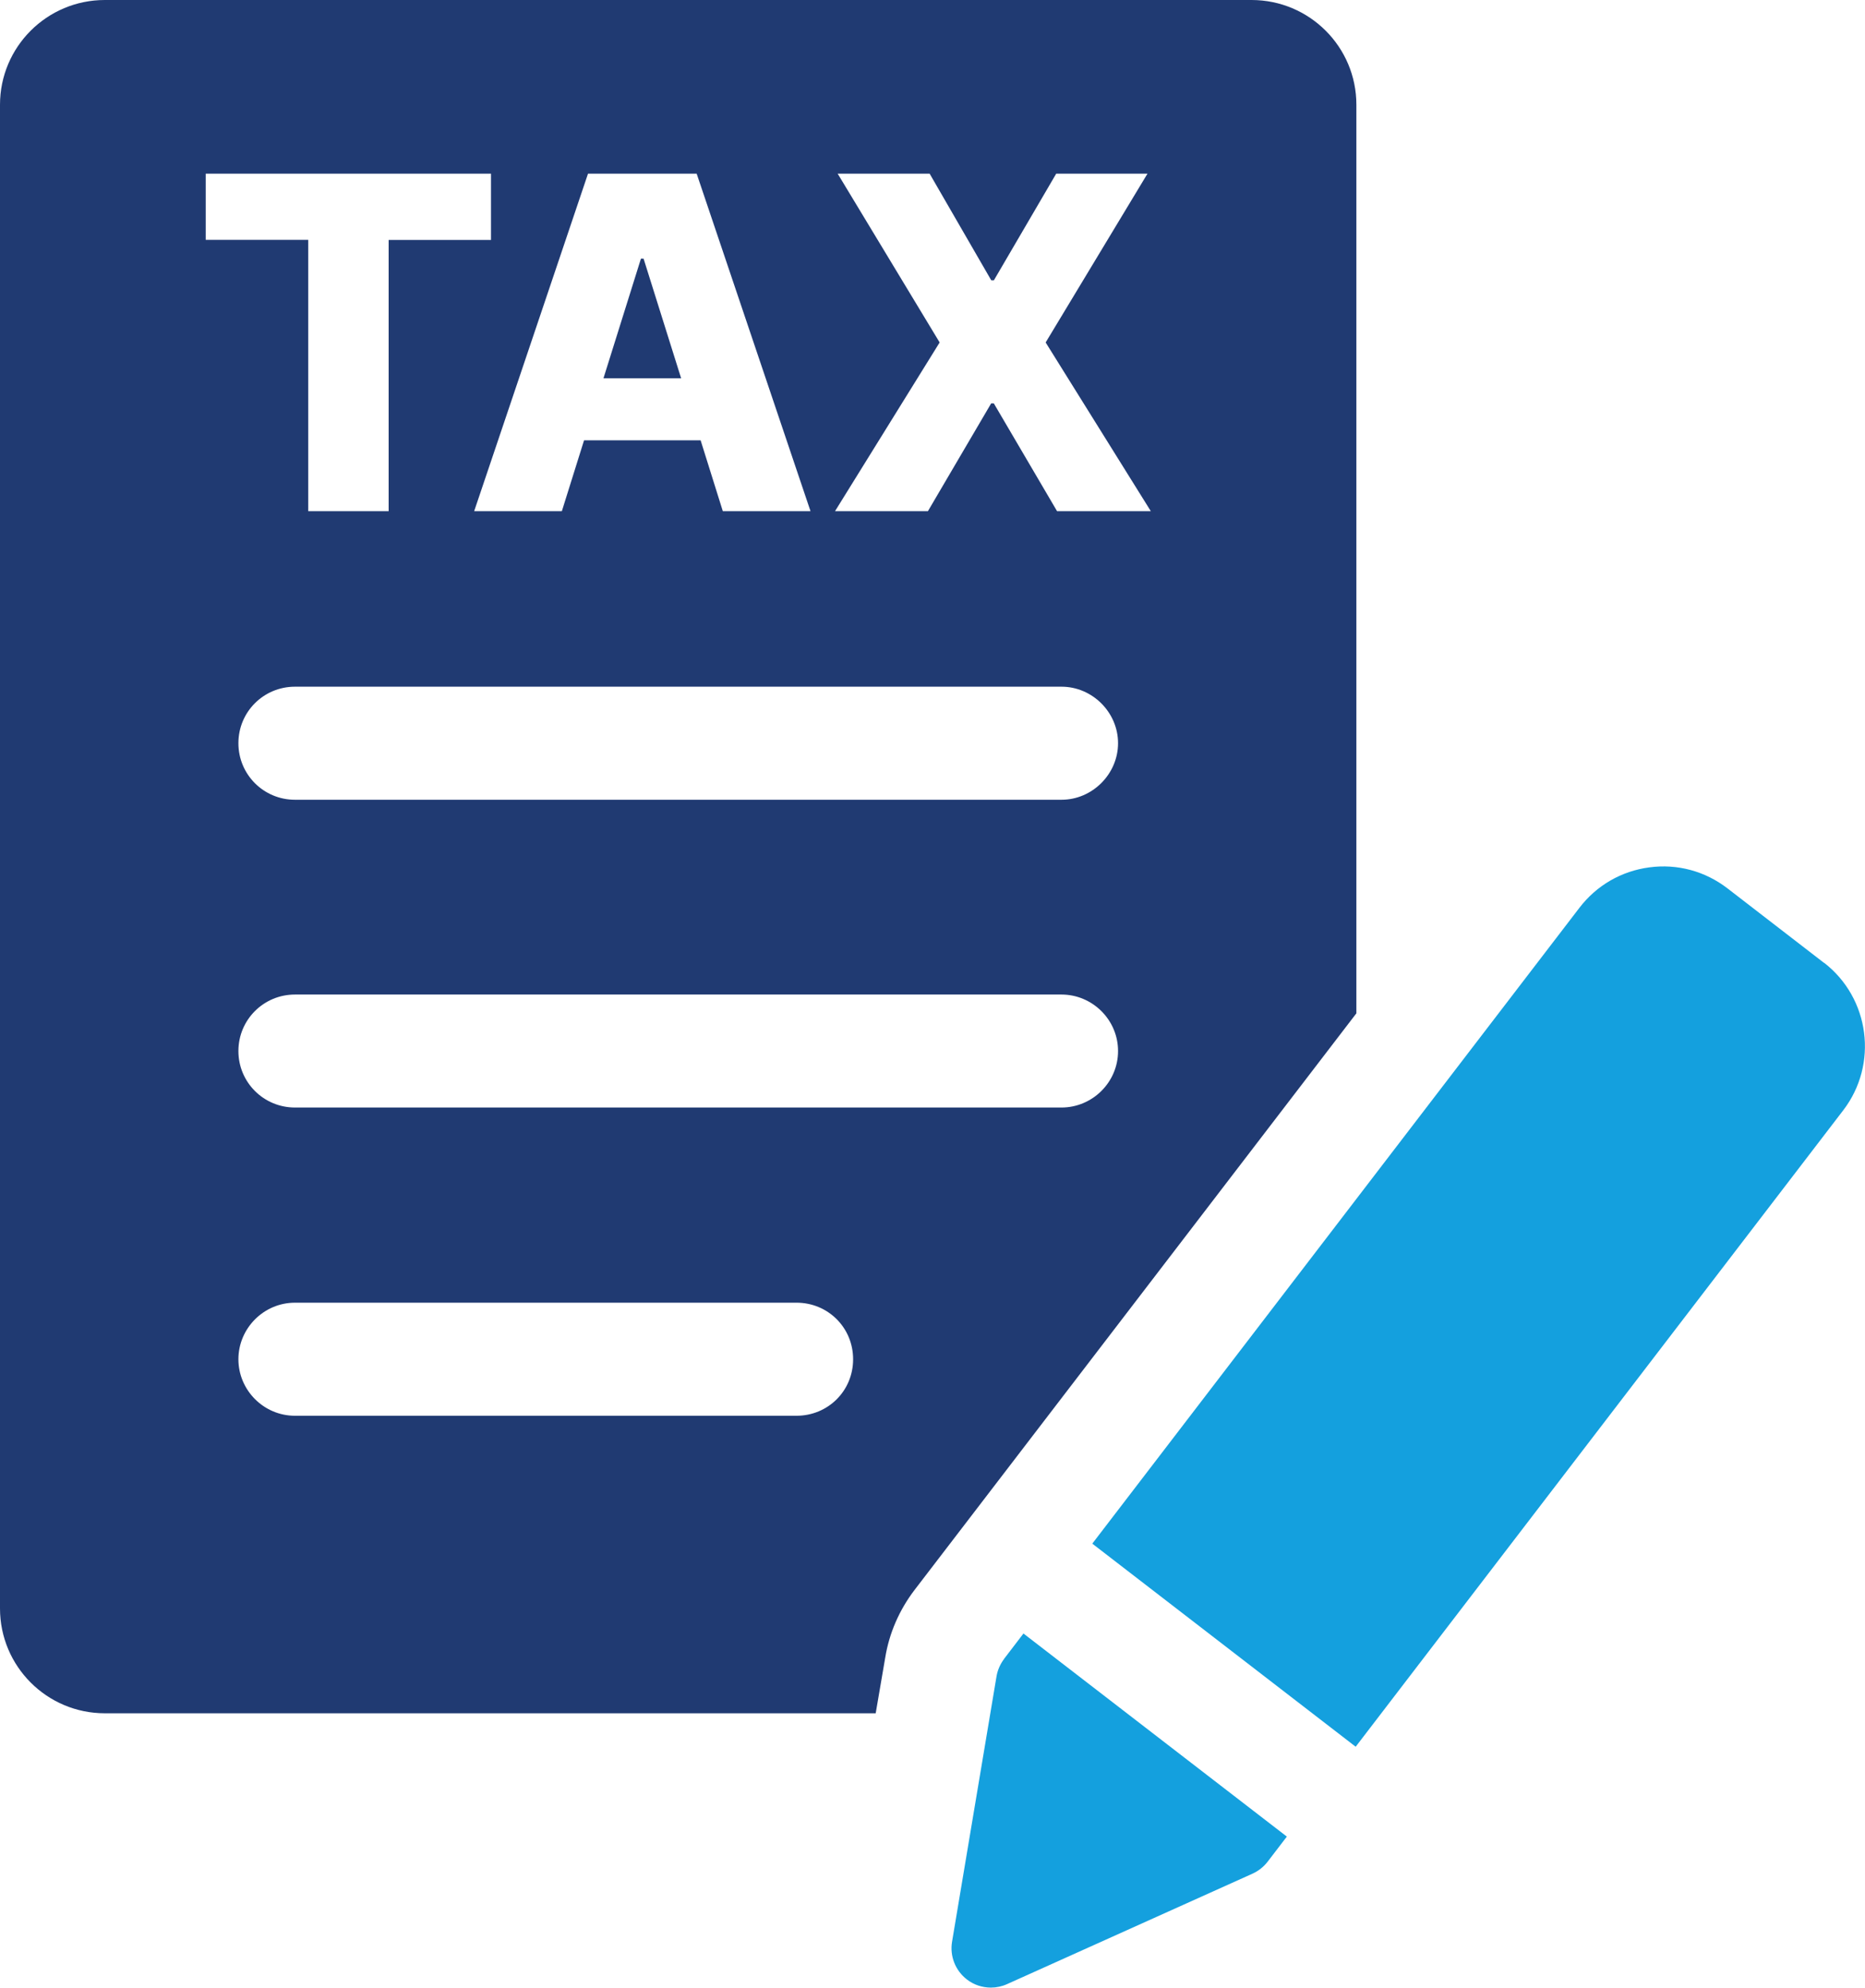 <?xml version="1.0" encoding="UTF-8"?>
<svg id="Layer_2" data-name="Layer 2" xmlns="http://www.w3.org/2000/svg" viewBox="0 0 240.32 256.14">
  <defs>
    <style>
      .cls-1 {
        fill: #14a0de;
      }

      .cls-2 {
        fill: #203a72;
      }
    </style>
  </defs>
  <g id="Layer_1-2" data-name="Layer 1">
    <g>
      <g>
        <path class="cls-1" d="M129.39,213.77c-.5,.66-.84,1.43-.98,2.25l-5.73,34.2c-.31,1.84,.42,3.71,1.91,4.86,.9,.7,2,1.05,3.1,1.05,.71,0,1.42-.15,2.08-.45l31.62-14.23c.77-.35,1.44-.88,1.95-1.54l2.48-3.24-33.94-26.17-2.5,3.27Z"/>
        <path class="cls-1" d="M235.04,124.08l-12.44-9.6c-2.88-2.22-6.46-3.19-10.05-2.71-3.61,.47-6.81,2.32-9.02,5.2l-62.78,81.95,33.94,26.17,62.83-82.02c4.54-5.93,3.42-14.45-2.48-19.01Z"/>
      </g>
      <g>
        <polygon class="cls-2" points="82.93 33.33 82.59 33.33 77.76 48.75 87.77 48.75 82.93 33.33"/>
        <path class="cls-2" d="M161.27,0H13.51C6.05,0,0,6.04,0,13.5V207.27c0,7.46,6.05,13.51,13.51,13.51H112.84l1.23-7.18c.51-3.14,1.8-6.11,3.76-8.69l56.95-74.33V13.5c0-7.46-6.05-13.5-13.51-13.5ZM89.77,22.38l14.67,43.49h-11.3l-2.86-9.13h-15.02l-2.86,9.13h-11.3l14.67-43.49h13.99Zm-63.26,0H63.27v8.54h-13.19v34.95h-10.36V30.91h-13.21v-8.54ZM102.64,182.44H38.01c-4.04,0-7.29-3.31-7.29-7.28s3.25-7.29,7.29-7.29H102.64c4.04,0,7.29,3.2,7.29,7.29s-3.25,7.28-7.29,7.28Zm34.14-39.72H38.01c-4.04,0-7.29-3.25-7.29-7.28s3.25-7.28,7.29-7.28h98.77c3.98,0,7.29,3.25,7.29,7.28s-3.31,7.28-7.29,7.28Zm0-39.66H38.01c-4.04,0-7.29-3.25-7.29-7.29s3.25-7.28,7.29-7.28h98.77c3.98,0,7.29,3.31,7.29,7.28s-3.31,7.29-7.29,7.29Zm-.57-37.19l-8.15-13.89h-.34l-8.15,13.89h-11.97l13.48-21.74-13.14-21.75h11.85l7.94,13.74h.34l8.03-13.74h11.76l-13.12,21.75,13.55,21.74h-12.06Z"/>
      </g>
    </g>
  </g>
</svg>